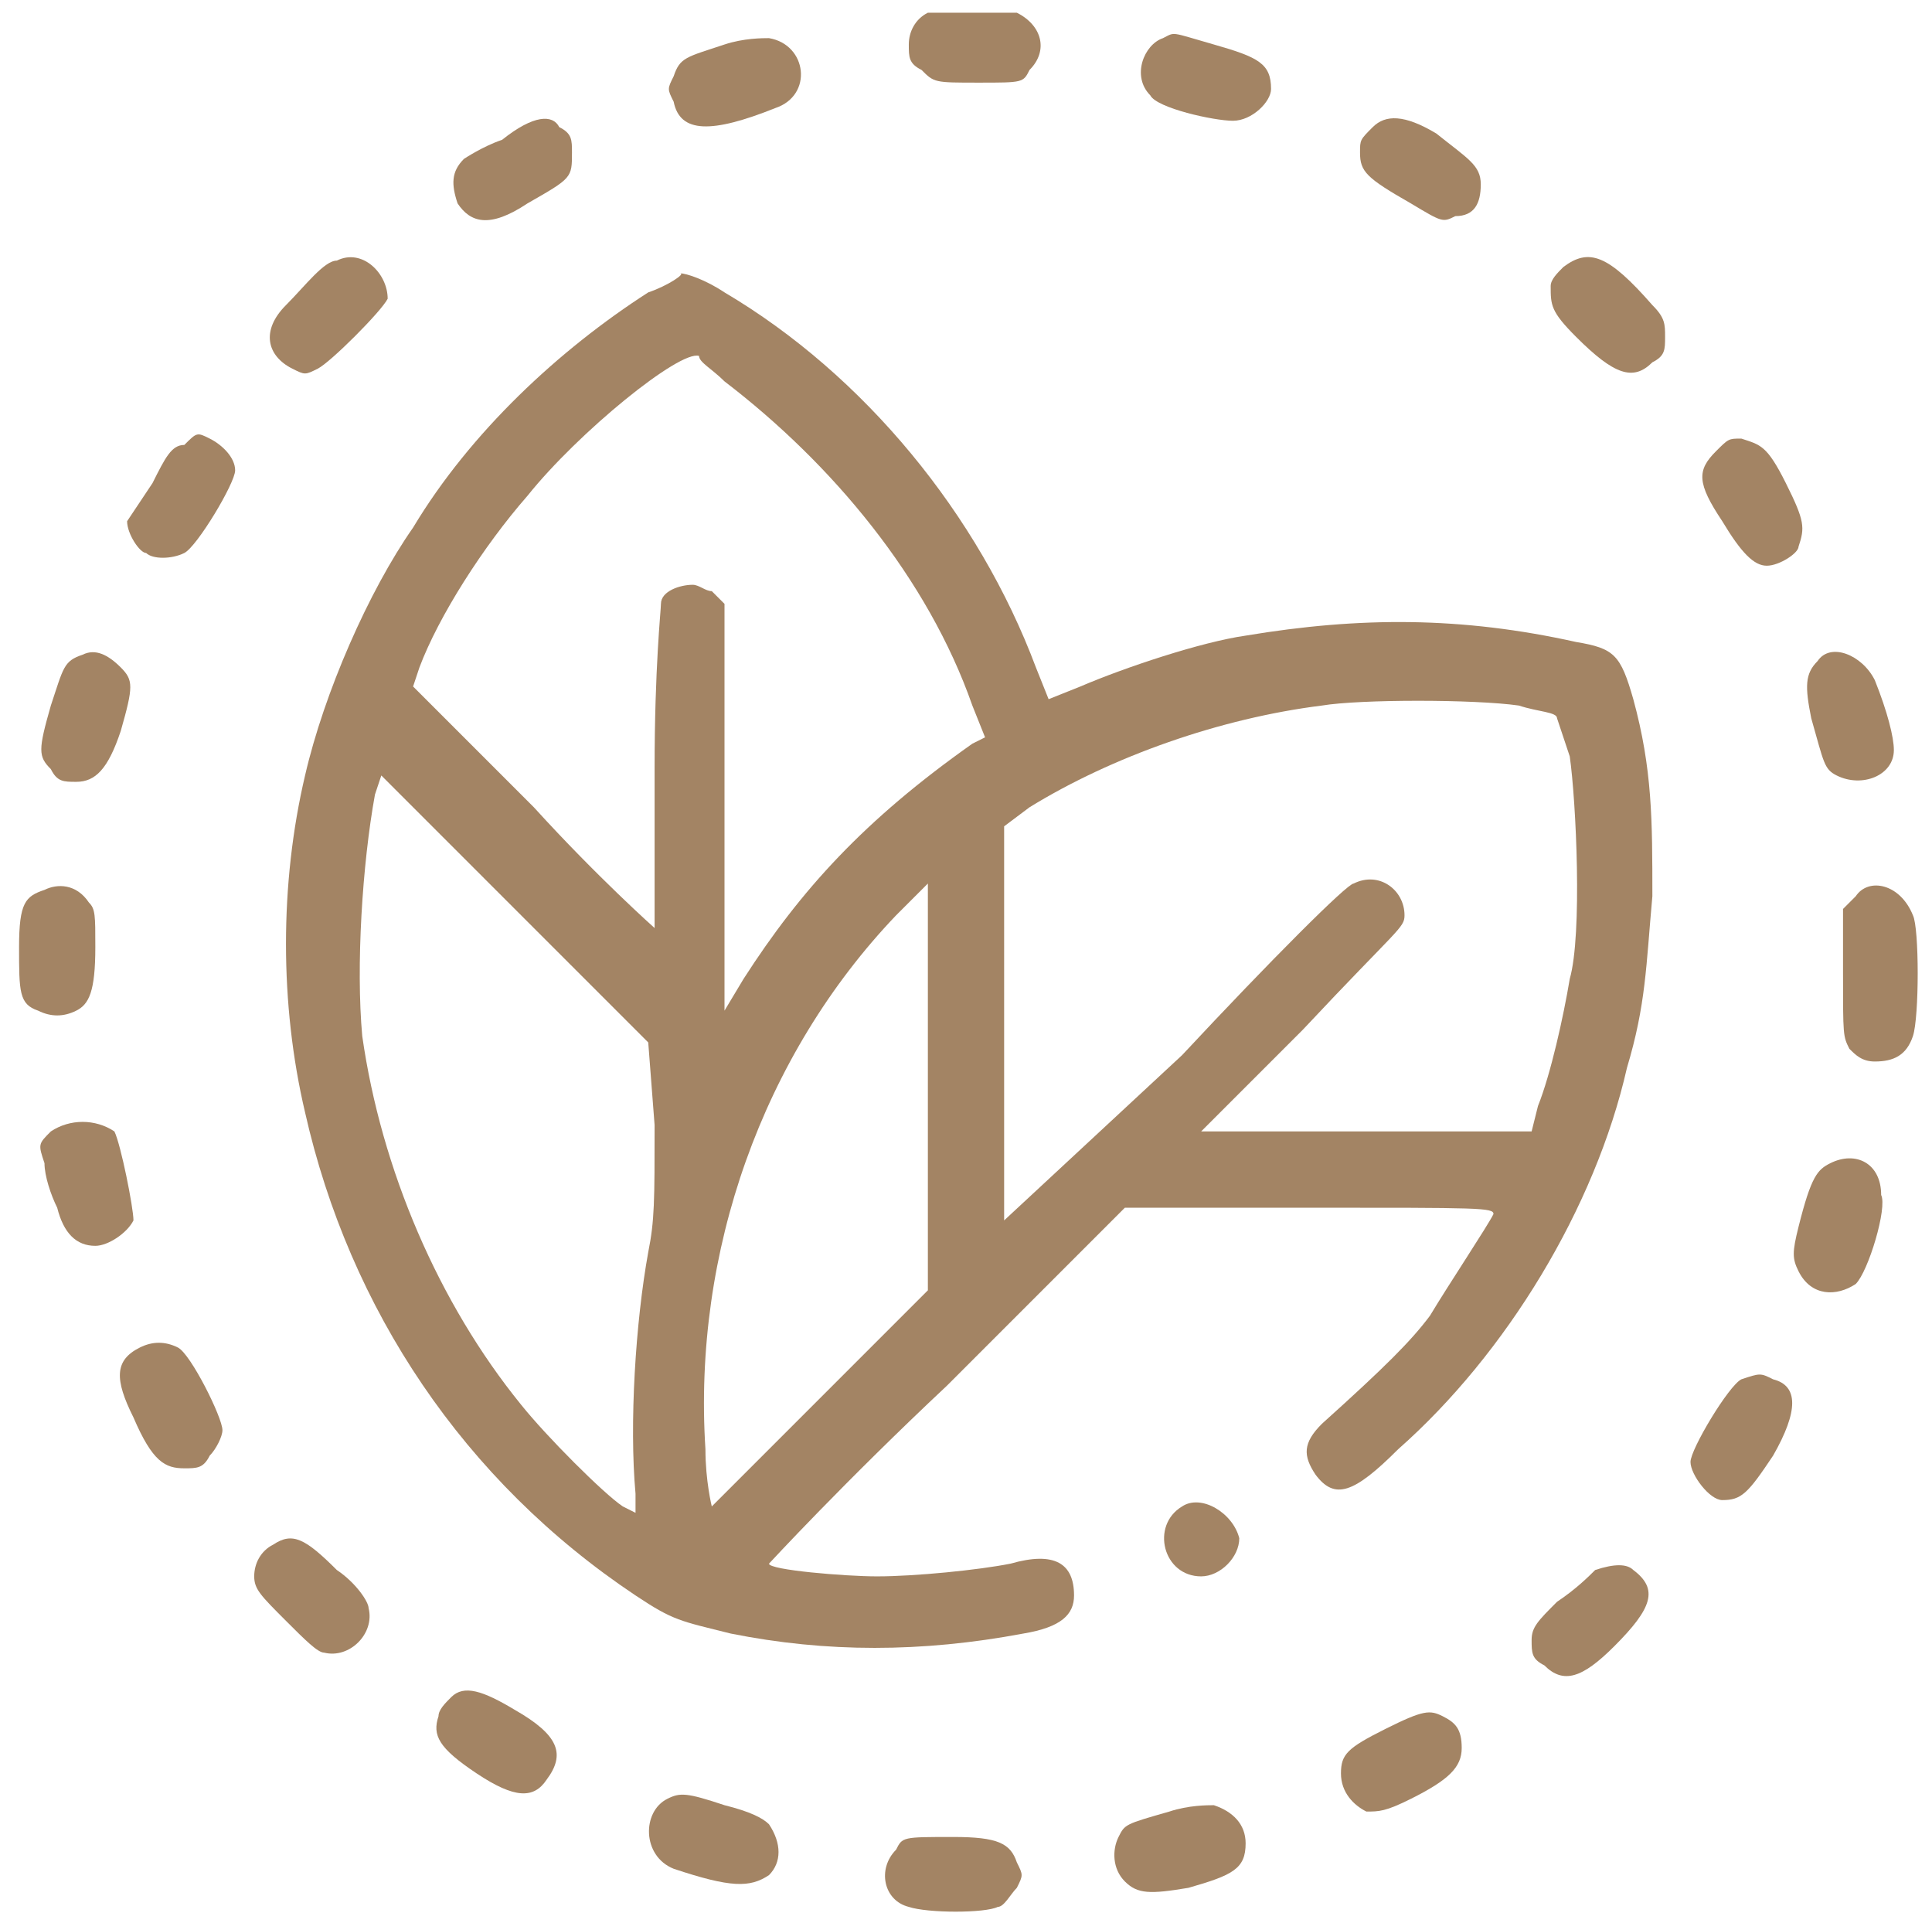 <?xml version="1.0" encoding="utf-8"?>
<!-- Generator: Adobe Illustrator 26.0.2, SVG Export Plug-In . SVG Version: 6.00 Build 0)  -->
<svg version="1.1" id="Layer_1" xmlns:xodm="http://www.corel.com/coreldraw/odm/2003"
	 xmlns="http://www.w3.org/2000/svg" xmlns:xlink="http://www.w3.org/1999/xlink" x="0px" y="0px" viewBox="0 0 30.4 30.1"
	 style="enable-background:new 0 0 30.4 30.1;" xml:space="preserve">
<style type="text/css">
	.st0{fill:#A38464;}
</style>
<g id="Layer_x0020_1">
	<g id="_2495154639712">
		<g>
			<path class="st0" d="M14.6,0.2c-0.2,0.1-0.3,0.3-0.3,0.5s0,0.3,0.2,0.4c0.2,0.2,0.2,0.2,0.9,0.2s0.7,0,0.8-0.2
				c0.3-0.3,0.2-0.7-0.2-0.9C15.8,0.2,14.7,0.2,14.6,0.2L14.6,0.2z"/>
			<path class="st0" d="M11.4,0.7c-0.6,0.2-0.7,0.2-0.8,0.5c-0.1,0.2-0.1,0.2,0,0.4c0.1,0.5,0.6,0.5,1.6,0.1c0.6-0.2,0.5-1-0.1-1.1
				C12,0.6,11.7,0.6,11.4,0.7L11.4,0.7L11.4,0.7z"/>
			<path class="st0" d="M18.3,0.6c-0.3,0.1-0.5,0.6-0.2,0.9c0.1,0.2,1,0.4,1.3,0.4S20,1.6,20,1.4c0-0.4-0.2-0.5-0.9-0.7
				S18.5,0.5,18.3,0.6L18.3,0.6L18.3,0.6z"/>
			<path class="st0" d="M7.9,2.2C7.6,2.3,7.3,2.5,7.3,2.5C7.1,2.7,7.1,2.9,7.2,3.2c0.2,0.3,0.5,0.4,1.1,0C9,2.8,9,2.8,9,2.4
				C9,2.2,9,2.1,8.8,2C8.7,1.8,8.4,1.8,7.9,2.2L7.9,2.2z"/>
			<path class="st0" d="M21.6,2c-0.2,0.2-0.2,0.2-0.2,0.4c0,0.3,0.1,0.4,0.8,0.8c0.5,0.3,0.5,0.3,0.7,0.2c0.3,0,0.4-0.2,0.4-0.5
				s-0.2-0.4-0.7-0.8C22.1,1.8,21.8,1.8,21.6,2L21.6,2L21.6,2z"/>
			<path class="st0" d="M5.3,4.1c-0.2,0-0.5,0.4-0.8,0.7c-0.4,0.4-0.3,0.8,0.1,1c0.2,0.1,0.2,0.1,0.4,0c0.2-0.1,1-0.9,1.1-1.1
				C6.1,4.3,5.7,3.9,5.3,4.1L5.3,4.1L5.3,4.1z"/>
			<path class="st0" d="M24.6,4.2c-0.1,0.1-0.2,0.2-0.2,0.3c0,0.3,0,0.4,0.4,0.8C25.4,5.9,25.7,6,26,5.7c0.2-0.1,0.2-0.2,0.2-0.4
				c0-0.2,0-0.3-0.2-0.5C25.3,4,25,3.9,24.6,4.2L24.6,4.2L24.6,4.2z"/>
			<path class="st0" d="M10.2,4.6C8.8,5.5,7.4,6.8,6.5,8.3c-0.7,1-1.4,2.6-1.7,3.9c-0.4,1.7-0.4,3.6,0,5.3c0.7,3.1,2.5,5.8,5.2,7.6
				c0.6,0.4,0.7,0.4,1.5,0.6c1.5,0.3,3,0.3,4.6,0c0.6-0.1,0.8-0.3,0.8-0.6c0-0.5-0.3-0.7-1-0.5c-0.5,0.1-1.5,0.2-2.1,0.2
				c-0.5,0-1.7-0.1-1.7-0.2c0,0,1.2-1.3,2.8-2.8l2.8-2.8h2.9c2.7,0,2.9,0,2.9,0.1c-0.1,0.2-0.7,1.1-1,1.6c-0.3,0.4-0.7,0.8-1.7,1.7
				c-0.3,0.3-0.3,0.5-0.1,0.8c0.3,0.4,0.6,0.3,1.3-0.4c1.7-1.5,3.1-3.8,3.6-6c0.3-1,0.3-1.6,0.4-2.7c0-1.2,0-2-0.3-3.1
				c-0.2-0.7-0.3-0.8-0.9-0.9C23,9.7,21.4,9.7,19.6,10c-0.7,0.1-1.9,0.5-2.6,0.8L16.5,11l-0.2-0.5c-0.9-2.4-2.7-4.6-4.9-5.9
				c-0.3-0.2-0.6-0.3-0.7-0.3C10.8,4.3,10.5,4.5,10.2,4.6L10.2,4.6L10.2,4.6z M11.4,6c1.7,1.3,3.2,3.1,3.9,5.1l0.2,0.5l-0.2,0.1
				c-1.7,1.2-2.7,2.3-3.6,3.7l-0.3,0.5v-3.2V9.5l-0.2-0.2c-0.1,0-0.2-0.1-0.3-0.1c-0.2,0-0.5,0.1-0.5,0.3c0,0.1-0.1,1-0.1,2.6
				c0,1.4,0,2.5,0,2.5s-0.9-0.8-1.9-1.9l-1.9-1.9l0.1-0.3c0.3-0.8,1-1.9,1.7-2.7c0.8-1,2.4-2.3,2.7-2.2C11,5.7,11.2,5.8,11.4,6
				L11.4,6L11.4,6z M23.9,11.1c0.3,0.1,0.6,0.1,0.6,0.2c0,0,0.1,0.3,0.2,0.6c0.1,0.7,0.2,2.8,0,3.5c-0.1,0.6-0.3,1.5-0.5,2l-0.1,0.4
				h-2.6h-2.6l1.6-1.6c1.5-1.6,1.6-1.6,1.6-1.8c0-0.4-0.4-0.7-0.8-0.5c-0.1,0-1.3,1.2-2.7,2.7l-2.8,2.6v-3.1V13l0.4-0.3
				c1.3-0.8,3-1.4,4.6-1.6C21.4,11,23.2,11,23.9,11.1L23.9,11.1L23.9,11.1z M10.3,17.7c0,1.2,0,1.5-0.1,2c-0.2,1.1-0.3,2.7-0.2,3.8
				v0.3l-0.2-0.1c-0.3-0.2-1.2-1.1-1.6-1.6c-1.3-1.6-2.2-3.7-2.5-5.8c-0.1-1.1,0-2.7,0.2-3.8L6,12.2l2.1,2.1l2.1,2.1L10.3,17.7
				L10.3,17.7L10.3,17.7z M12.9,22c-0.9,0.9-1.7,1.7-1.7,1.7s-0.1-0.4-0.1-0.9c-0.2-3.1,0.9-6.2,3-8.4l0.5-0.5v3.2v3.2L12.9,22
				L12.9,22L12.9,22z"/>
			<path class="st0" d="M2.9,7C2.7,7,2.6,7.2,2.4,7.6C2.2,7.9,2,8.2,2,8.2c0,0.2,0.2,0.5,0.3,0.5c0.1,0.1,0.4,0.1,0.6,0
				c0.2-0.1,0.8-1.1,0.8-1.3c0-0.2-0.2-0.4-0.4-0.5S3.1,6.8,2.9,7L2.9,7z"/>
			<path class="st0" d="M27,7.1c-0.3,0.3-0.3,0.5,0.1,1.1c0.3,0.5,0.5,0.7,0.7,0.7s0.5-0.2,0.5-0.3c0.1-0.3,0.1-0.4-0.2-1
				C27.8,7,27.7,7,27.4,6.9C27.2,6.9,27.2,6.9,27,7.1L27,7.1z"/>
			<path class="st0" d="M1.3,10.3C1,10.4,1,10.5,0.8,11.1c-0.2,0.7-0.2,0.8,0,1c0.1,0.2,0.2,0.2,0.4,0.2c0.3,0,0.5-0.2,0.7-0.8
				c0.2-0.7,0.2-0.8,0-1S1.5,10.2,1.3,10.3L1.3,10.3z"/>
			<path class="st0" d="M28.6,10.4c-0.2,0.2-0.2,0.4-0.1,0.9c0.2,0.7,0.2,0.8,0.4,0.9c0.4,0.2,0.9,0,0.9-0.4c0-0.2-0.1-0.6-0.3-1.1
				C29.3,10.3,28.8,10.1,28.6,10.4L28.6,10.4z"/>
			<path class="st0" d="M0.7,14c-0.3,0.1-0.4,0.2-0.4,0.9s0,0.9,0.3,1C0.8,16,1,16,1.2,15.9s0.3-0.3,0.3-1c0-0.5,0-0.6-0.1-0.7
				C1.2,13.9,0.9,13.9,0.7,14L0.7,14z"/>
			<path class="st0" d="M29.2,14.1L29,14.3v1c0,1,0,1,0.1,1.2c0.1,0.1,0.2,0.2,0.4,0.2c0.3,0,0.5-0.1,0.6-0.4s0.1-1.7,0-1.9
				C29.9,13.9,29.4,13.8,29.2,14.1L29.2,14.1z"/>
			<path class="st0" d="M0.8,17.8C0.6,18,0.6,18,0.7,18.3c0,0.2,0.1,0.5,0.2,0.7c0.1,0.4,0.3,0.6,0.6,0.6c0.2,0,0.5-0.2,0.6-0.4
				c0-0.2-0.2-1.2-0.3-1.4C1.5,17.6,1.1,17.6,0.8,17.8L0.8,17.8L0.8,17.8z"/>
			<path class="st0" d="M28.8,18.3c-0.2,0.1-0.3,0.2-0.5,1c-0.1,0.4-0.1,0.5,0,0.7c0.2,0.4,0.6,0.4,0.9,0.2c0.2-0.2,0.5-1.2,0.4-1.4
				C29.6,18.3,29.2,18.1,28.8,18.3L28.8,18.3z"/>
			<path class="st0" d="M2.2,21.2c-0.4,0.2-0.4,0.5-0.1,1.1c0.3,0.7,0.5,0.8,0.8,0.8c0.2,0,0.3,0,0.4-0.2c0.1-0.1,0.2-0.3,0.2-0.4
				c0-0.2-0.5-1.2-0.7-1.3C2.6,21.1,2.4,21.1,2.2,21.2L2.2,21.2L2.2,21.2z"/>
			<path class="st0" d="M27.4,21.7c-0.2,0.1-0.8,1.1-0.8,1.3c0,0.2,0.3,0.6,0.5,0.6c0.3,0,0.4-0.1,0.8-0.7c0.4-0.7,0.4-1.1,0-1.2
				C27.7,21.6,27.7,21.6,27.4,21.7L27.4,21.7z"/>
			<path class="st0" d="M18.6,23.7c-0.5,0.3-0.3,1.1,0.3,1.1c0.3,0,0.6-0.3,0.6-0.6C19.4,23.8,18.9,23.5,18.6,23.7L18.6,23.7z"/>
			<path class="st0" d="M4.3,24.3C4.1,24.4,4,24.6,4,24.8s0.1,0.3,0.5,0.7C4.8,25.8,5,26,5.1,26c0.4,0.1,0.8-0.3,0.7-0.7
				c0-0.1-0.2-0.4-0.5-0.6C4.8,24.2,4.6,24.1,4.3,24.3L4.3,24.3L4.3,24.3z"/>
			<path class="st0" d="M25.1,24.7c-0.1,0.1-0.3,0.3-0.6,0.5c-0.3,0.3-0.4,0.4-0.4,0.6s0,0.3,0.2,0.4c0.3,0.3,0.6,0.2,1.1-0.3
				c0.6-0.6,0.7-0.9,0.3-1.2C25.6,24.6,25.4,24.6,25.1,24.7L25.1,24.7L25.1,24.7z"/>
			<path class="st0" d="M7.1,26.7C7,26.8,6.9,26.9,6.9,27c-0.1,0.3,0,0.5,0.6,0.9s0.9,0.4,1.1,0.1c0.3-0.4,0.2-0.7-0.5-1.1
				C7.6,26.6,7.3,26.5,7.1,26.7z"/>
			<path class="st0" d="M21.8,27.2c-0.6,0.3-0.7,0.4-0.7,0.7c0,0.3,0.2,0.5,0.4,0.6c0.2,0,0.3,0,0.7-0.2c0.6-0.3,0.8-0.5,0.8-0.8
				s-0.1-0.4-0.3-0.5S22.4,26.9,21.8,27.2L21.8,27.2L21.8,27.2z"/>
			<path class="st0" d="M10.5,28.3c-0.4,0.2-0.4,0.9,0.1,1.1c0.9,0.3,1.2,0.3,1.5,0.1c0.2-0.2,0.2-0.5,0-0.8
				c-0.1-0.1-0.3-0.2-0.7-0.3C10.8,28.2,10.7,28.2,10.5,28.3L10.5,28.3z"/>
			<path class="st0" d="M18.4,28.5c-0.7,0.2-0.7,0.2-0.8,0.4c-0.1,0.2-0.1,0.5,0.1,0.7s0.4,0.2,1,0.1c0.7-0.2,0.9-0.3,0.9-0.7
				c0-0.3-0.2-0.5-0.5-0.6C19,28.4,18.7,28.4,18.4,28.5L18.4,28.5z"/>
			<path class="st0" d="M14.1,29.1c-0.3,0.3-0.2,0.8,0.2,0.9c0.3,0.1,1.2,0.1,1.4,0c0.1,0,0.2-0.2,0.3-0.3c0.1-0.2,0.1-0.2,0-0.4
				c-0.1-0.3-0.3-0.4-1-0.4C14.2,28.9,14.2,28.9,14.1,29.1z"/>
		</g>
	</g>
</g>
</svg>
